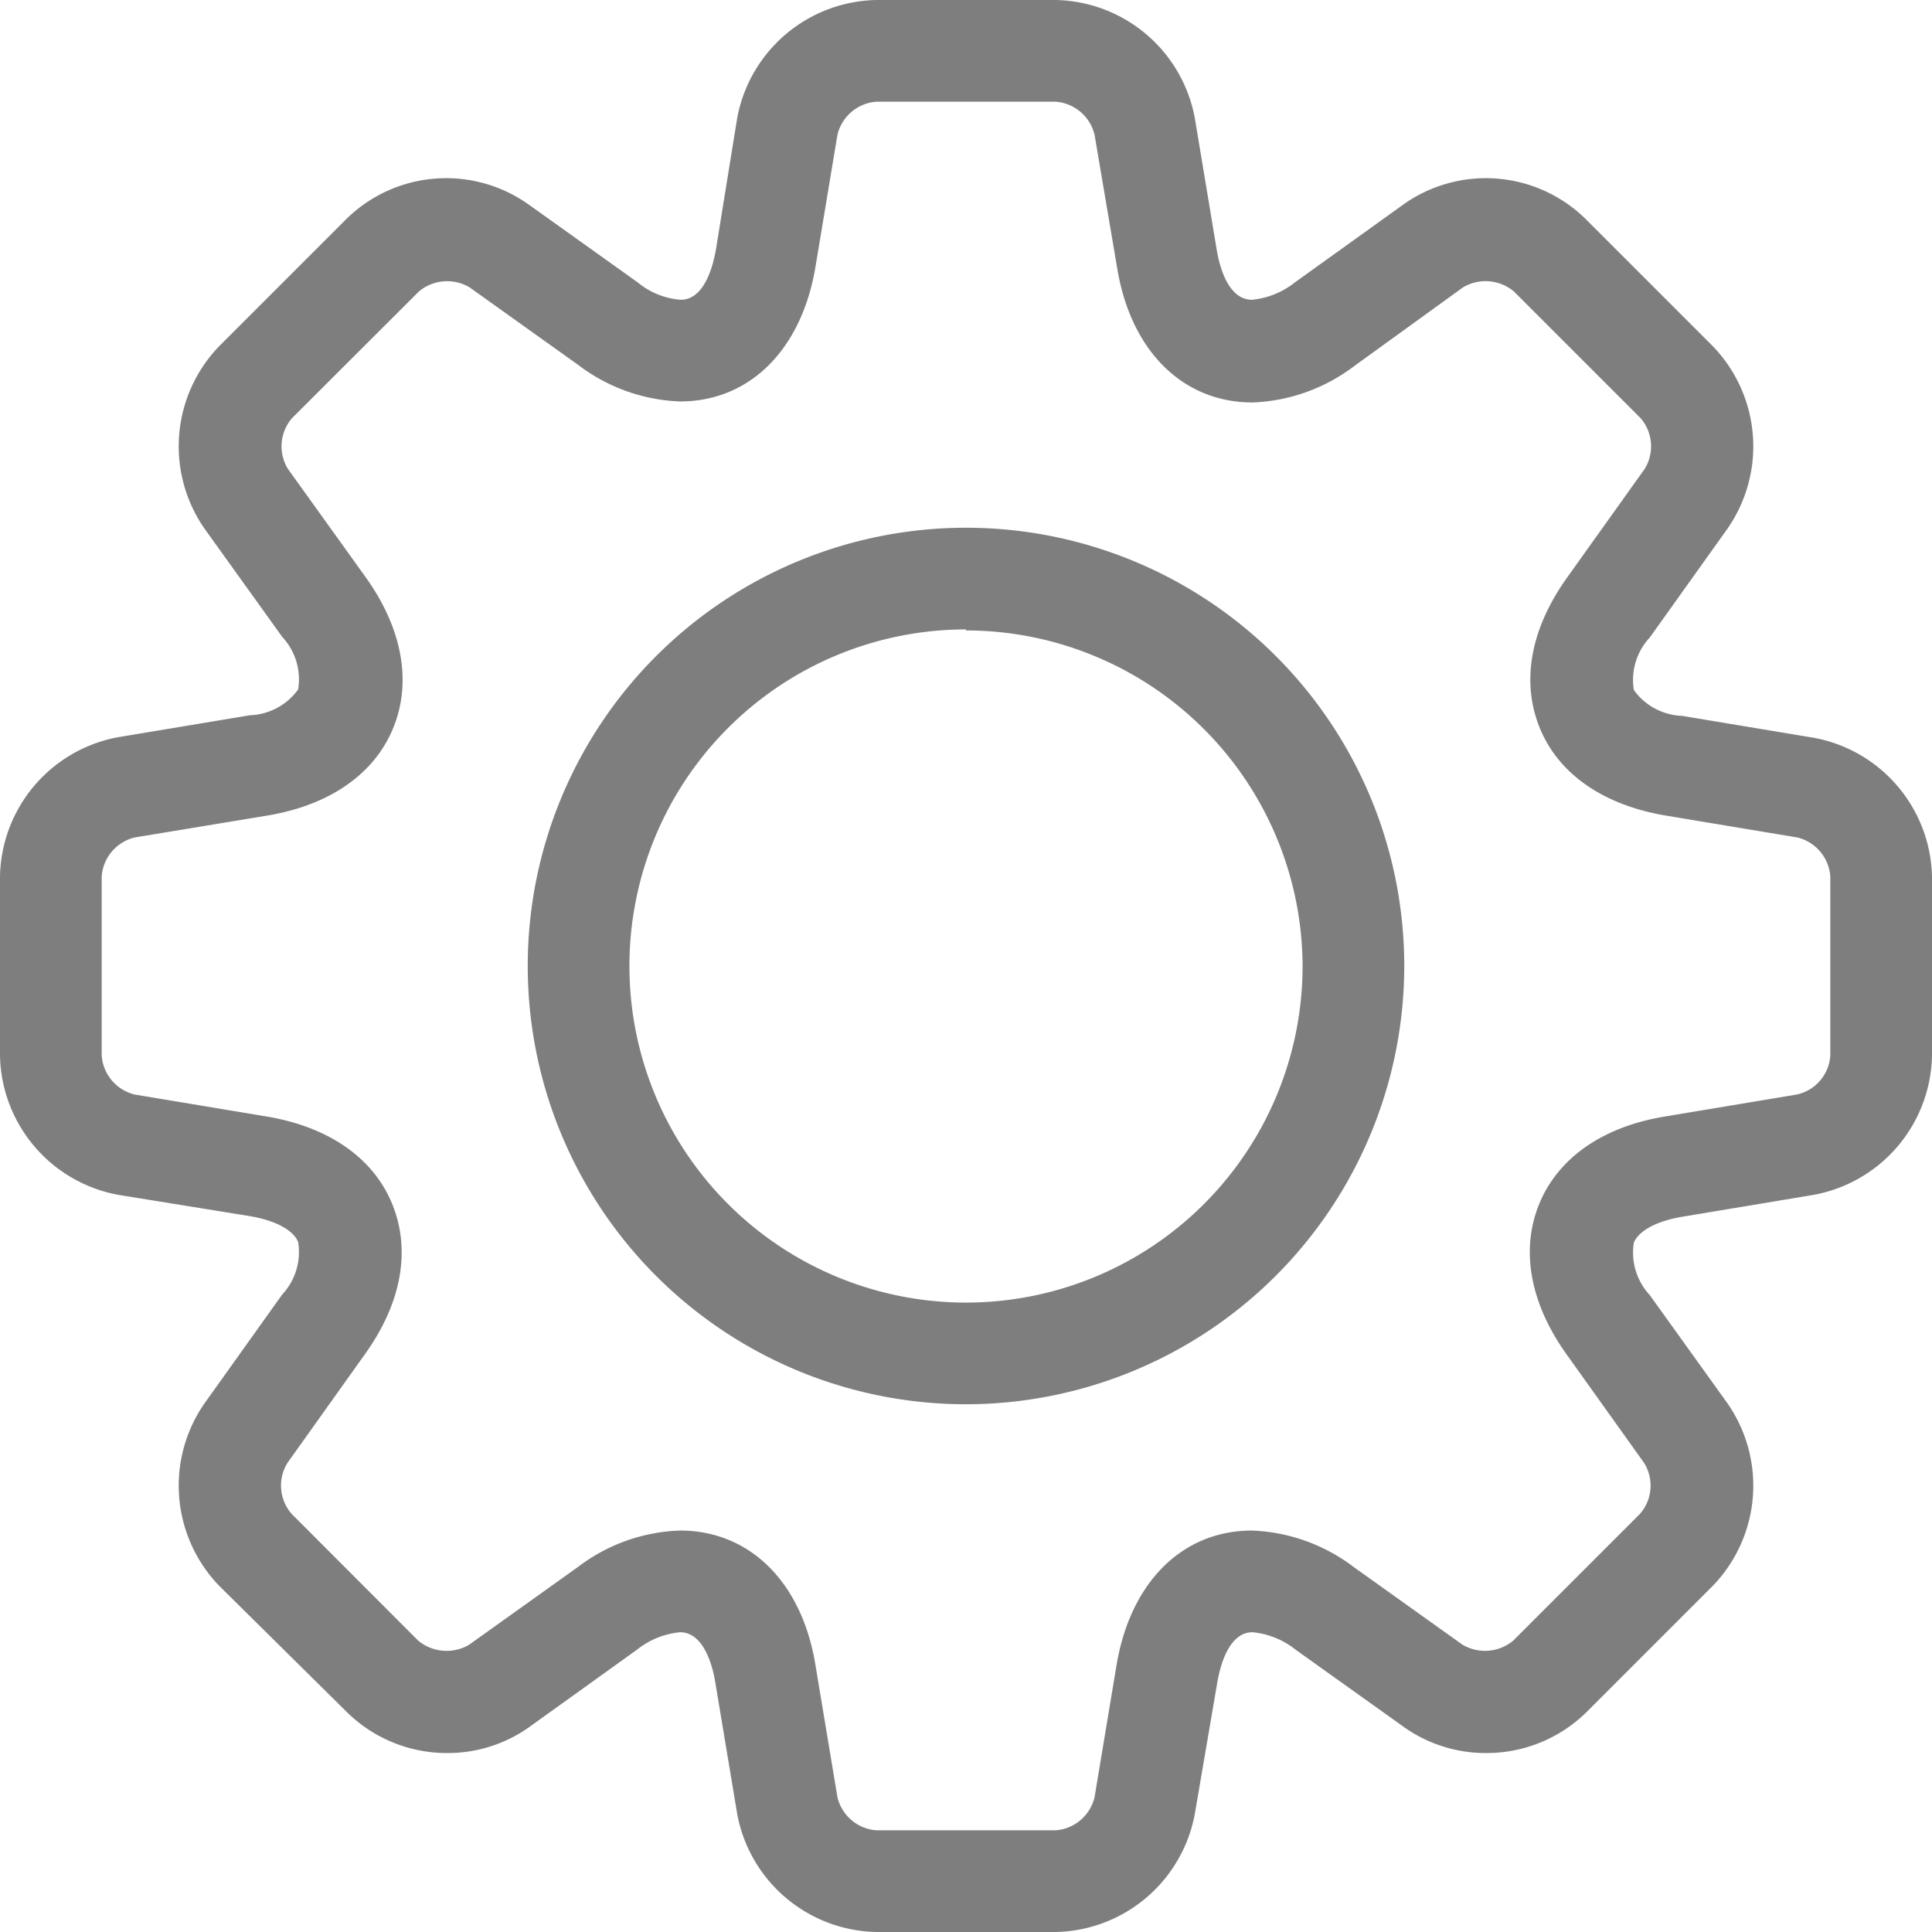 <svg xmlns="http://www.w3.org/2000/svg" viewBox="0 0 95 95" fill="#7E7E7E">
    <g>
        <g>
            <path d="M51.9 95h-8.8a7.1 7.1 0 0 1-6.85-5.8l-1.08-6.49c-.12-.73-.54-2.45-1.73-2.45a4 4 0 0 0-2.12.86L26 84.94a6.92 6.92 0 0 1-4 1.26 7 7 0 0 1-4.93-2L10.8 78a7.09 7.09 0 0 1-.74-9l3.82-5.35a3.06 3.06 0 0 0 .78-2.58c-.24-.59-1.13-1.06-2.37-1.27L5.8 58.75A7.1 7.1 0 0 1 0 51.9v-8.8a7.1 7.1 0 0 1 5.8-6.85l6.49-1.08a3.05 3.05 0 0 0 2.37-1.27 3.06 3.06 0 0 0-.78-2.58L10.06 26a7.09 7.09 0 0 1 .74-9l6.2-6.2a7 7 0 0 1 9-.74l5.35 3.82a3.76 3.76 0 0 0 2.12.86c1.19 0 1.6-1.72 1.73-2.45l1.05-6.49A7.1 7.1 0 0 1 43.1 0h8.8a7.1 7.1 0 0 1 6.85 5.8l1.08 6.49c.12.74.54 2.45 1.73 2.45a4 4 0 0 0 2.12-.86L69 10.06a7 7 0 0 1 9 .74l6.2 6.2a7.09 7.09 0 0 1 .74 9l-3.82 5.35a3.06 3.06 0 0 0-.78 2.58 3.05 3.05 0 0 0 2.37 1.27l6.49 1.08A7.1 7.1 0 0 1 95 43.1v8.8a7.1 7.1 0 0 1-5.8 6.85l-6.48 1.08c-1.25.21-2.13.68-2.38 1.27a3.07 3.07 0 0 0 .78 2.58L84.94 69a7.09 7.09 0 0 1-.74 9L78 84.2a7 7 0 0 1-4.94 2 6.94 6.94 0 0 1-4-1.26l-5.35-3.82a4 4 0 0 0-2.12-.86c-1.19 0-1.6 1.71-1.73 2.45l-1.11 6.49A7.1 7.1 0 0 1 51.9 95zM33.44 75.26c3.43 0 6 2.54 6.66 6.63l1.08 6.49A2.13 2.13 0 0 0 43.1 90h8.8a2.13 2.13 0 0 0 1.92-1.62l1.08-6.49c.68-4.09 3.24-6.63 6.66-6.63a8.8 8.8 0 0 1 5 1.79l5.35 3.82a2.17 2.17 0 0 0 2.5-.2l6.23-6.23a2.11 2.11 0 0 0 .2-2.51l-3.82-5.35c-1.79-2.51-2.26-5.13-1.33-7.39s3.13-3.79 6.18-4.29l6.48-1.08A2.1 2.1 0 0 0 90 51.9v-8.8a2.13 2.13 0 0 0-1.62-1.92l-6.49-1.08c-3-.51-5.23-2-6.17-4.29s-.46-4.89 1.33-7.4l3.82-5.35a2.12 2.12 0 0 0-.2-2.5l-6.23-6.23a2.17 2.17 0 0 0-2.5-.2L66.59 18a8.8 8.8 0 0 1-5 1.79c-3.43 0-6-2.54-6.66-6.63l-1.11-6.54A2.13 2.13 0 0 0 51.9 5h-8.8a2.13 2.13 0 0 0-1.92 1.62l-1.08 6.49c-.68 4.09-3.24 6.63-6.66 6.63a8.78 8.78 0 0 1-5-1.79l-5.35-3.82a2.16 2.16 0 0 0-2.5.21l-6.23 6.22a2.12 2.12 0 0 0-.2 2.5L18 28.41c1.79 2.51 2.26 5.14 1.33 7.4s-3.13 3.78-6.17 4.29l-6.54 1.08A2.13 2.13 0 0 0 5 43.1v8.8a2.13 2.13 0 0 0 1.62 1.92l6.49 1.08c3 .5 5.23 2 6.17 4.29s.46 4.89-1.33 7.39l-3.82 5.36a2.12 2.12 0 0 0 .21 2.5l6.22 6.23a2.19 2.19 0 0 0 2.5.21l5.36-3.83a8.75 8.75 0 0 1 5.02-1.79z"/>
            <path d="M47.5 69.05A21.55 21.55 0 1 1 69.05 47.5 21.57 21.57 0 0 1 47.5 69.05zm0-38.1A16.55 16.55 0 1 0 64.05 47.5 16.56 16.56 0 0 0 47.5 31z"/>
        </g>
    </g>
</svg>